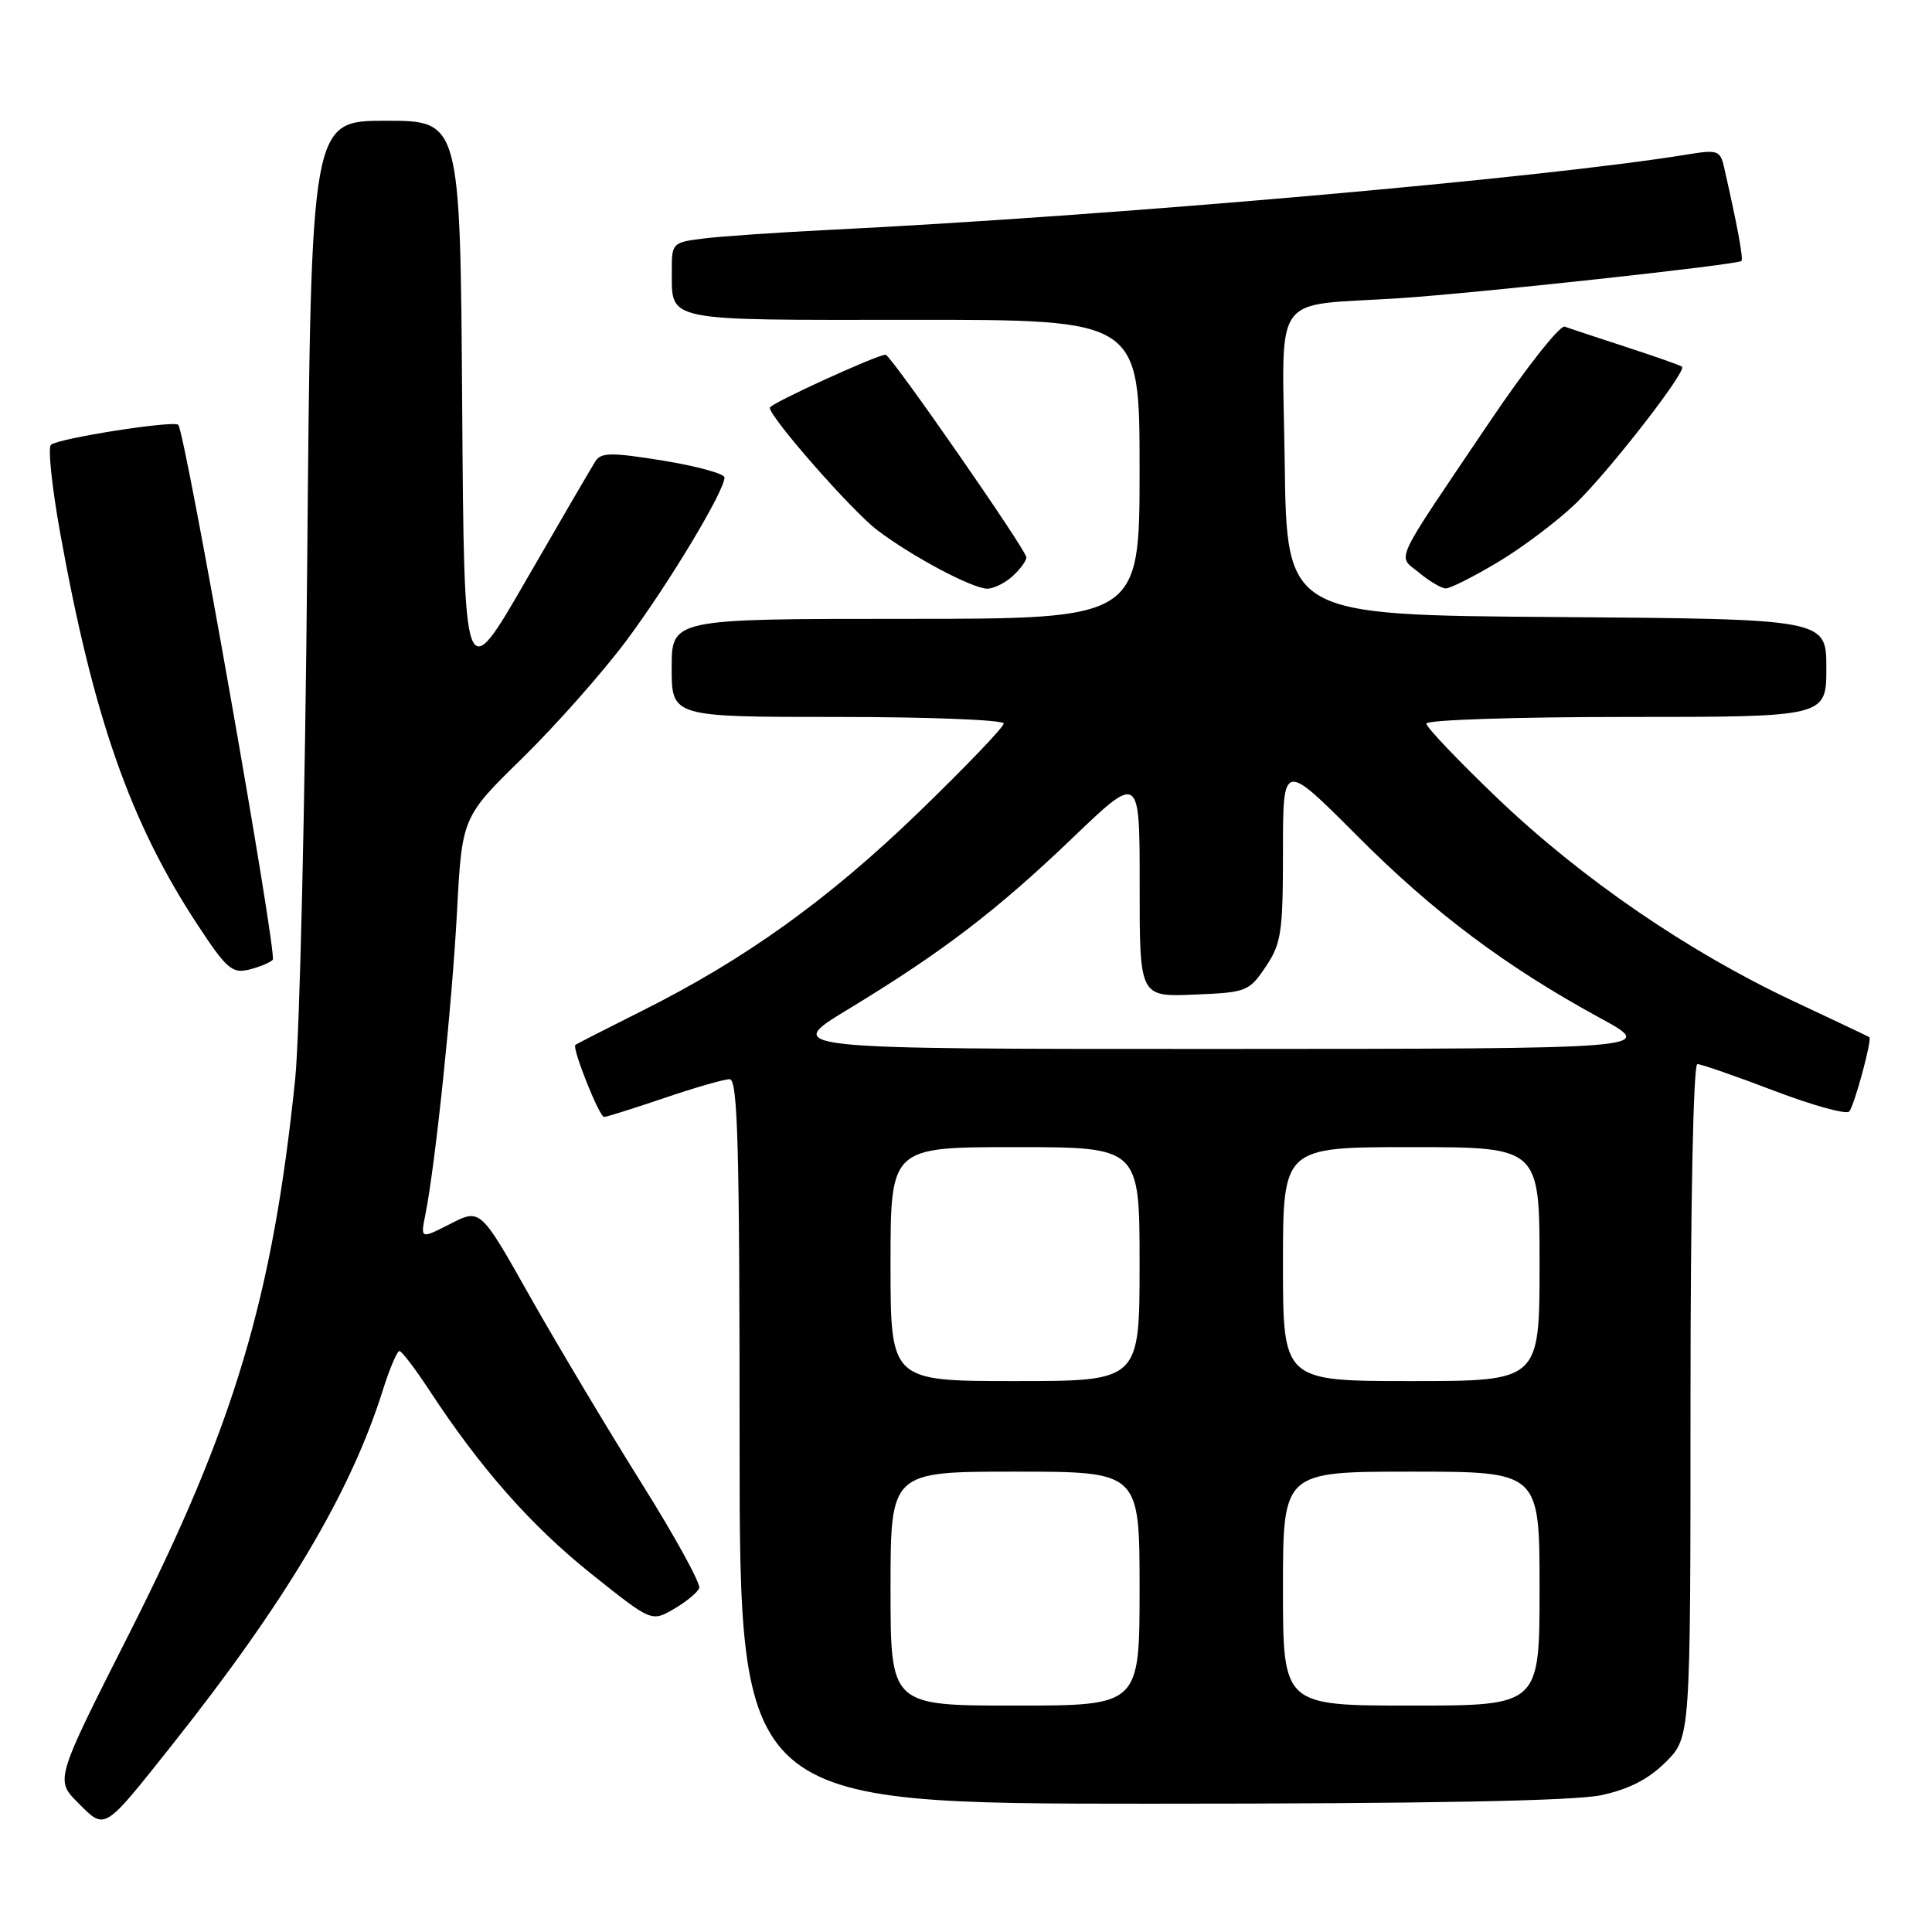 <?xml version="1.0" encoding="UTF-8" standalone="no"?>
<!DOCTYPE svg PUBLIC "-//W3C//DTD SVG 1.1//EN" "http://www.w3.org/Graphics/SVG/1.1/DTD/svg11.dtd" >
<svg xmlns="http://www.w3.org/2000/svg" xmlns:xlink="http://www.w3.org/1999/xlink" version="1.1" viewBox="0 0 256 256">
 <g >
 <path fill="currentColor"
d=" M 22.88 231.11 C 37.88 212.20 46.44 197.80 50.70 184.29 C 51.61 181.38 52.62 179.01 52.93 179.02 C 53.24 179.03 55.02 181.37 56.89 184.22 C 63.62 194.50 70.34 202.13 78.26 208.47 C 86.33 214.92 86.33 214.92 89.27 213.21 C 90.90 212.27 92.41 211.02 92.65 210.44 C 92.88 209.86 89.42 203.56 84.95 196.44 C 80.49 189.32 73.87 178.24 70.24 171.82 C 63.66 160.13 63.66 160.13 59.68 162.16 C 55.71 164.19 55.71 164.19 56.37 160.91 C 57.69 154.29 59.90 133.16 60.55 120.89 C 61.22 108.27 61.22 108.27 69.28 100.39 C 73.70 96.05 79.88 89.07 83.01 84.87 C 88.59 77.38 96.00 65.06 96.00 63.27 C 96.00 62.77 92.35 61.77 87.89 61.04 C 81.03 59.93 79.65 59.94 78.90 61.11 C 78.41 61.88 74.29 68.94 69.75 76.81 C 61.50 91.12 61.50 91.12 61.24 53.56 C 60.98 16.00 60.98 16.00 51.10 16.00 C 41.22 16.00 41.22 16.00 40.71 74.25 C 40.43 106.29 39.71 137.22 39.11 143.00 C 36.12 172.00 31.06 188.90 17.09 216.52 C 7.31 235.85 7.31 235.85 10.35 238.89 C 13.99 242.53 13.65 242.73 22.88 231.11 Z  M 212.18 237.87 C 215.86 237.08 218.46 235.74 220.73 233.47 C 224.00 230.20 224.00 230.20 224.00 185.60 C 224.00 159.32 224.38 141.00 224.91 141.00 C 225.42 141.00 229.99 142.59 235.08 144.53 C 240.17 146.47 244.65 147.71 245.03 147.28 C 245.71 146.52 248.09 137.70 247.70 137.43 C 247.59 137.35 243.02 135.18 237.54 132.61 C 223.67 126.09 209.54 116.40 198.44 105.79 C 193.25 100.82 189.00 96.37 189.00 95.88 C 189.00 95.39 200.87 95.00 215.50 95.00 C 242.00 95.00 242.00 95.00 242.00 88.51 C 242.00 82.03 242.00 82.03 206.25 81.76 C 170.50 81.50 170.50 81.50 170.23 61.30 C 169.92 38.16 168.18 40.64 185.50 39.51 C 195.57 38.85 230.26 35.08 230.75 34.58 C 231.03 34.30 230.19 29.78 228.44 22.13 C 227.95 19.95 227.56 19.82 223.70 20.45 C 204.51 23.60 147.46 28.61 109.50 30.48 C 102.90 30.81 95.59 31.31 93.25 31.60 C 89.11 32.11 89.00 32.22 89.02 35.81 C 89.04 42.69 87.66 42.40 120.93 42.38 C 151.00 42.36 151.00 42.36 151.00 62.18 C 151.00 82.00 151.00 82.00 120.00 82.00 C 89.00 82.00 89.00 82.00 89.00 88.50 C 89.00 95.00 89.00 95.00 111.00 95.00 C 123.10 95.00 133.00 95.39 133.00 95.87 C 133.00 96.34 127.93 101.63 121.74 107.62 C 109.72 119.23 98.73 127.12 85.00 133.98 C 80.33 136.32 76.38 138.33 76.24 138.46 C 75.77 138.87 79.41 148.00 80.04 148.00 C 80.38 148.00 83.96 146.87 88.00 145.50 C 92.04 144.12 95.95 143.00 96.68 143.00 C 97.76 143.00 98.00 151.82 98.00 191.00 C 98.00 239.00 98.00 239.00 152.45 239.00 C 189.23 239.00 208.62 238.63 212.18 237.87 Z  M 36.14 127.18 C 36.77 126.51 24.53 57.19 23.62 56.29 C 23.01 55.68 7.71 58.08 6.75 58.94 C 6.33 59.31 6.88 64.55 7.97 70.60 C 12.37 95.02 17.26 108.98 26.17 122.53 C 30.00 128.36 30.77 129.03 32.99 128.48 C 34.37 128.14 35.79 127.55 36.14 127.18 Z  M 134.17 76.35 C 135.18 75.43 136.00 74.31 136.00 73.85 C 136.00 72.90 118.01 47.00 117.35 47.00 C 116.22 47.00 102.00 53.50 102.00 54.02 C 102.00 55.30 112.84 67.65 116.22 70.23 C 120.81 73.72 128.85 78.00 130.82 78.00 C 131.66 78.00 133.17 77.26 134.17 76.35 Z  M 198.56 74.44 C 201.83 72.48 206.44 68.99 208.82 66.69 C 213.29 62.35 223.54 49.16 222.88 48.59 C 222.67 48.42 219.35 47.24 215.50 45.99 C 211.65 44.73 207.98 43.52 207.34 43.28 C 206.70 43.05 202.20 48.75 197.34 55.96 C 184.31 75.28 185.15 73.48 188.04 75.89 C 189.39 77.01 190.98 77.95 191.56 77.97 C 192.14 77.99 195.29 76.40 198.56 74.44 Z  M 118.00 210.50 C 118.00 195.00 118.00 195.00 134.50 195.00 C 151.00 195.00 151.00 195.00 151.00 210.50 C 151.00 226.00 151.00 226.00 134.50 226.00 C 118.00 226.00 118.00 226.00 118.00 210.50 Z  M 170.00 210.50 C 170.00 195.00 170.00 195.00 187.00 195.00 C 204.00 195.00 204.00 195.00 204.00 210.50 C 204.00 226.00 204.00 226.00 187.00 226.00 C 170.00 226.00 170.00 226.00 170.00 210.50 Z  M 118.00 167.50 C 118.00 152.00 118.00 152.00 134.50 152.00 C 151.00 152.00 151.00 152.00 151.00 167.50 C 151.00 183.00 151.00 183.00 134.50 183.00 C 118.00 183.00 118.00 183.00 118.00 167.50 Z  M 170.00 167.50 C 170.00 152.00 170.00 152.00 187.00 152.00 C 204.00 152.00 204.00 152.00 204.00 167.50 C 204.00 183.00 204.00 183.00 187.00 183.00 C 170.00 183.00 170.00 183.00 170.00 167.50 Z  M 112.36 133.75 C 124.85 126.17 132.02 120.70 142.11 111.04 C 151.02 102.50 151.02 102.50 151.01 117.29 C 151.00 132.09 151.00 132.09 158.21 131.79 C 165.17 131.51 165.51 131.38 167.71 128.10 C 169.78 125.04 170.00 123.54 170.00 112.80 C 170.00 100.89 170.00 100.89 179.77 110.69 C 189.96 120.92 199.50 128.07 212.07 134.92 C 219.50 138.97 219.50 138.97 161.60 138.99 C 103.70 139.00 103.70 139.00 112.36 133.75 Z "/>
</g>
</svg>